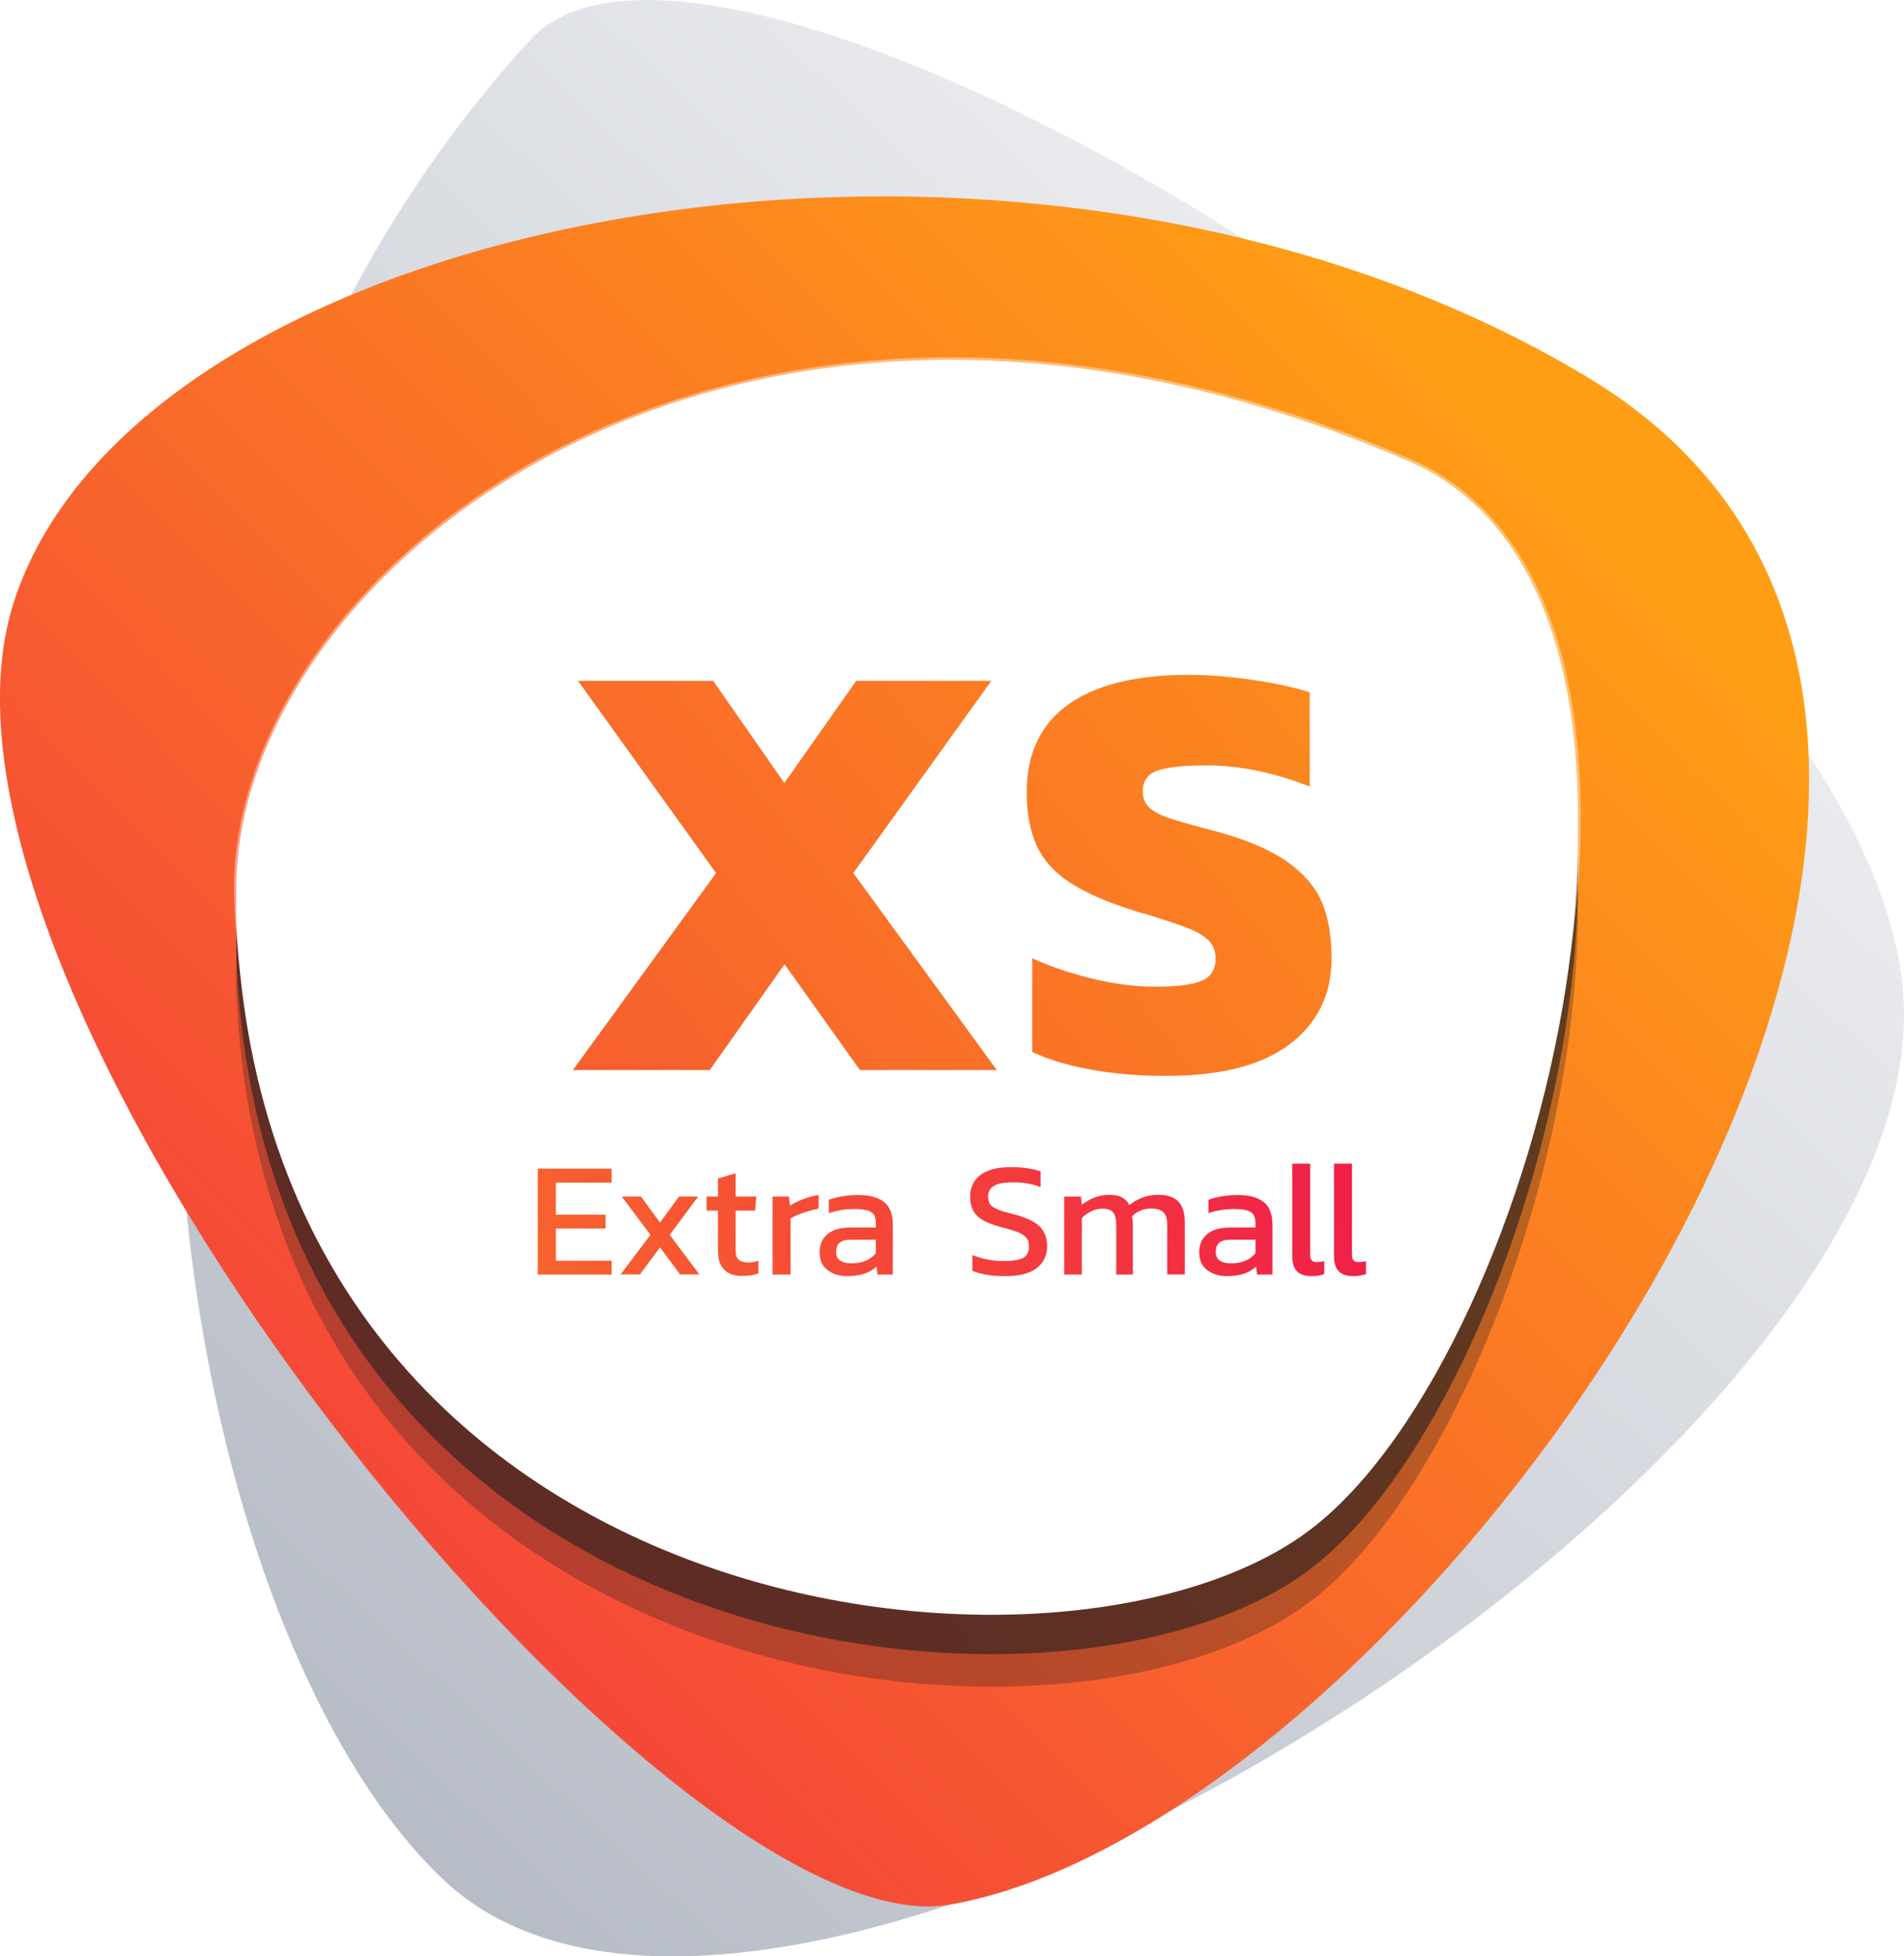 <?xml version="1.0" encoding="utf-8"?>
<!-- Generator: Adobe Illustrator 26.5.0, SVG Export Plug-In . SVG Version: 6.00 Build 0)  -->
<svg version="1.1" id="Layer_1" xmlns="http://www.w3.org/2000/svg" xmlns:xlink="http://www.w3.org/1999/xlink" x="0px" y="0px"
	 viewBox="0 0 111.3 114.3" style="enable-background:new 0 0 111.3 114.3;" xml:space="preserve">
<style type="text/css">
	.st0{fill:url(#SVGID_1_);}
	.st1{fill:url(#SVGID_00000129201700524083742540000001658613348638151816_);}
	.st2{opacity:0.3;fill:#231F20;}
	.st3{opacity:0.6;fill:#231F20;}
	.st4{fill:#FFFFFF;}
	.st5{opacity:0.4;}
	.st6{fill:url(#SVGID_00000086684367960989970940000016109687984335465908_);}
	.st7{fill:url(#SVGID_00000070822592668573046010000012998934113434791823_);}
	.st8{fill:url(#SVGID_00000124124392937723761670000013272849995489801608_);}
	.st9{fill:url(#SVGID_00000116922193795836541190000002788335459581620408_);}
	.st10{fill:url(#SVGID_00000052792531491930640720000000496374866703217837_);}
	.st11{fill:url(#SVGID_00000000201231902521351050000000878252952950127542_);}
	.st12{fill:url(#SVGID_00000023969015064206971420000010644782440269156254_);}
	.st13{fill:url(#SVGID_00000078036220512951977080000002171922941109762196_);}
	.st14{fill:url(#SVGID_00000026871076124412184510000016691414713749646255_);}
	.st15{fill:url(#SVGID_00000138575225551572511130000005973874451763945607_);}
	.st16{fill:url(#SVGID_00000180333852260680665870000004613932218089508224_);}
	.st17{opacity:0.3;fill:#221F1F;}
	.st18{opacity:0.6;fill:#221F1F;}
	.st19{fill:url(#SVGID_00000156561023201577422550000008419740913504746144_);}
	.st20{fill:url(#SVGID_00000110436751276071440470000018405169780686913982_);}
	.st21{fill:url(#SVGID_00000132781146613649432900000007290365314013958059_);}
	.st22{fill:url(#SVGID_00000121960787986611383150000006569968165371851651_);}
	.st23{fill:url(#SVGID_00000070095771864041316750000014858467692078130862_);}
	.st24{fill:url(#SVGID_00000178903612166890766550000000973346992208885930_);}
	.st25{fill:#3D3D3D;}
	.st26{fill:url(#SVGID_00000049181664385968975770000016867062873926275235_);}
	.st27{fill:url(#SVGID_00000135685271472683759970000014964374595687272847_);}
	.st28{fill:url(#SVGID_00000011731505867799827330000001505041479112512678_);}
	.st29{fill:url(#SVGID_00000067954844315546525020000007572039238066892206_);}
	.st30{fill:url(#SVGID_00000131345758735280484110000010780142981958247094_);}
	.st31{fill:url(#SVGID_00000035520804687784370450000016627717220326567560_);}
	.st32{fill:url(#SVGID_00000183951443912765489970000004698006369861212312_);}
	.st33{fill:url(#SVGID_00000060727385441742370900000000610217192978084790_);}
	.st34{fill:url(#SVGID_00000150795255840714081200000015698565753538066108_);}
	.st35{fill:url(#SVGID_00000137118206111033770480000000325506120550843280_);}
	.st36{fill:url(#SVGID_00000063619210561009681200000001147530055933825211_);}
	.st37{fill:url(#SVGID_00000093881827057311034540000010568180856090460597_);}
	.st38{fill:url(#SVGID_00000103986427393840311320000009554847809669277110_);}
	.st39{fill:url(#SVGID_00000041274256065338077330000018349499354593274782_);}
	.st40{fill:url(#SVGID_00000101082592826492343500000011055419612991609506_);}
	.st41{fill:url(#SVGID_00000137833478980485275370000005636696725691454383_);}
	.st42{fill:url(#SVGID_00000017484133198991424190000002139582790306323901_);}
	.st43{fill:url(#SVGID_00000142165865995130398340000000802375983935445173_);}
	.st44{fill:url(#SVGID_00000162333183998084498810000006818417710942323131_);}
	.st45{fill:url(#SVGID_00000103241740231185737040000015940382527875357881_);}
	.st46{fill:url(#SVGID_00000142175351581880195260000000184360150503043234_);}
	.st47{fill:url(#SVGID_00000129183291377606513900000011218608276028982719_);}
	.st48{fill:url(#SVGID_00000018931476090982673160000007361930656374879640_);}
	.st49{fill:url(#SVGID_00000173158544162487516720000000061990593850599577_);}
	.st50{fill:url(#SVGID_00000101822815132671332760000009122772823838362520_);}
	.st51{fill:url(#SVGID_00000084489999126646166460000003343698071164148371_);}
	.st52{fill:url(#SVGID_00000111898597882911719580000014441170755485514917_);}
	.st53{fill:url(#SVGID_00000012466078324918402640000009578902448325932973_);}
	.st54{fill:url(#SVGID_00000048483459889457558630000004932506106315402900_);}
	.st55{fill:url(#SVGID_00000132806413142644524830000016177615199885263786_);}
	.st56{fill:url(#SVGID_00000127731497823239742010000013236004012944145078_);}
	.st57{fill:url(#SVGID_00000060014425424494341540000017316124942133354131_);}
	.st58{fill:url(#SVGID_00000171681942788621248730000017207075313704629693_);}
	.st59{fill:url(#SVGID_00000078759283539022205740000018199364372915026562_);}
	.st60{fill:url(#SVGID_00000171702863369359670150000003493732067633292715_);}
	.st61{fill:url(#SVGID_00000006673875324512566950000015915627174316001165_);}
	.st62{fill:url(#SVGID_00000023990070664296846940000017953674943342606243_);}
	.st63{fill:url(#SVGID_00000023267311111271092350000001833911684664471705_);}
	.st64{fill:url(#SVGID_00000007428352135960184330000008390609056845686667_);}
	.st65{fill:url(#SVGID_00000036244637736956289510000008668832403529453755_);}
	.st66{fill:url(#SVGID_00000052084834138865875320000012859755293639455363_);}
	.st67{fill:url(#SVGID_00000000211597279398174210000017710308980467254201_);}
	.st68{fill:url(#SVGID_00000155112522169510566460000015610948482288333706_);}
	.st69{fill:url(#SVGID_00000108284961647914014580000010139667233601276323_);}
	.st70{fill:url(#SVGID_00000142889679849789024780000001921268753263326877_);}
	.st71{fill:url(#SVGID_00000116203079551812693330000002519666235968978324_);}
	.st72{fill:url(#SVGID_00000110447563107576643580000009708287267313061522_);}
	.st73{fill:url(#SVGID_00000109709388166095246800000002080744775314314895_);}
	.st74{fill:url(#SVGID_00000161603204641246046700000008878638169802601629_);}
	.st75{fill:url(#SVGID_00000031925144639367552170000012902862226354212783_);}
	.st76{fill:url(#SVGID_00000103980491889066640570000015079978218291073950_);}
	.st77{fill:url(#SVGID_00000018928759083571195250000016135299623489417642_);}
	.st78{fill:url(#SVGID_00000167365920382288539810000014863254186549010087_);}
	.st79{fill:url(#SVGID_00000077324807701701199440000004450049214738540976_);}
	.st80{fill:url(#SVGID_00000013162674190185032680000009155744771774474646_);}
	.st81{fill:url(#SVGID_00000076595872164863239740000006284768797312759168_);}
	.st82{fill:url(#SVGID_00000007422051704939311040000006936552573472961161_);}
	.st83{fill:url(#SVGID_00000145749777062123246900000018295665077061246908_);}
	.st84{fill:url(#SVGID_00000016057666587467464270000014820349256002000306_);}
	.st85{fill:url(#SVGID_00000047055078437635389100000012166314987678742449_);}
	.st86{fill:url(#SVGID_00000169530507458827166050000009381794540777670315_);}
	.st87{fill:url(#SVGID_00000116227190183233202980000008443139512892440980_);}
	.st88{fill:url(#SVGID_00000121999580720672614030000006428252880739484085_);}
	.st89{fill:url(#SVGID_00000160874578355160241060000011550991142796977832_);}
	.st90{fill:url(#SVGID_00000018233539983892079110000006446367485068212612_);}
	.st91{fill:url(#SVGID_00000009557950349861151900000014005107551165291453_);}
	.st92{fill:url(#SVGID_00000005949007390047410400000017838015724606641598_);}
	.st93{fill:url(#SVGID_00000144335414002026981450000012314615510835717040_);}
	.st94{clip-path:url(#SVGID_00000047053002913408447490000013161935149168796565_);}
	.st95{clip-path:url(#SVGID_00000115504111032186924250000002959618410382444198_);enable-background:new    ;}
	.st96{clip-path:url(#SVGID_00000166661582747867727150000007808918487101240721_);}
	.st97{clip-path:url(#SVGID_00000052072821698032106280000006578340496177547905_);}
	.st98{opacity:0;clip-path:url(#SVGID_00000093897666510531367370000005740907934519129750_);}
	.st99{opacity:0;}
	.st100{clip-path:url(#SVGID_00000000183927648994896490000010147631599790567337_);}
	.st101{clip-path:url(#SVGID_00000093897666510531367370000005740907934519129750_);}
	.st102{clip-path:url(#SVGID_00000067945263796448657200000013469735161455038110_);}
	.st103{clip-path:url(#SVGID_00000106128428797459715980000009618633718195936684_);}
	.st104{clip-path:url(#SVGID_00000072256803267419017780000013232516671329207736_);enable-background:new    ;}
	.st105{clip-path:url(#SVGID_00000076595044052698401090000004623197099801828246_);}
	.st106{clip-path:url(#SVGID_00000037693936216689884740000009627611822165176216_);}
	.st107{opacity:0;clip-path:url(#SVGID_00000157292390420694456050000014543895628282991018_);}
	.st108{clip-path:url(#SVGID_00000068635907639137732040000013953139771833385140_);}
	.st109{clip-path:url(#SVGID_00000157292390420694456050000014543895628282991018_);}
	.st110{clip-path:url(#SVGID_00000132800453194967414160000013745995072763844249_);}
	.st111{clip-path:url(#SVGID_00000106136626967218566470000016012460690166455693_);}
	.st112{opacity:0.1;clip-path:url(#SVGID_00000030468056635401760110000013687894281623118776_);fill:#231F20;}
	.st113{clip-path:url(#SVGID_00000011728448552747111500000013799245742964329883_);}
	.st114{opacity:0.1;clip-path:url(#SVGID_00000170980459638302328070000012091546423231921536_);fill:#231F20;}
	.st115{clip-path:url(#SVGID_00000076573107771829263640000006477268982005857973_);}
	.st116{clip-path:url(#SVGID_00000165955105870848372470000009780837842382061996_);fill:#FFFFFF;}
	.st117{clip-path:url(#SVGID_00000068646148307830749940000003162719757995413940_);}
	.st118{clip-path:url(#SVGID_00000018204755325459258930000014268801061861167783_);fill:#FFFFFF;}
	.st119{clip-path:url(#SVGID_00000101095003514767174810000009152602848073323195_);}
	.st120{clip-path:url(#SVGID_00000031928053349597306630000007551413053948160923_);fill:#FFFFFF;}
	.st121{clip-path:url(#SVGID_00000032614037243962426570000009999555440824211622_);}
	.st122{clip-path:url(#SVGID_00000170279411726852000500000004295218977575216520_);enable-background:new    ;}
	.st123{clip-path:url(#SVGID_00000100377337204798280250000003990035255785614732_);}
	.st124{clip-path:url(#SVGID_00000101077147948248637440000002927652226277841825_);}
	.st125{opacity:0;clip-path:url(#SVGID_00000078745538687656563290000017863918123627148197_);}
	.st126{clip-path:url(#SVGID_00000173133215175520869530000000587326872571023005_);}
	.st127{clip-path:url(#SVGID_00000078745538687656563290000017863918123627148197_);}
	.st128{clip-path:url(#SVGID_00000179604394573750298740000002501422061938557588_);}
	.st129{clip-path:url(#SVGID_00000104681651213001704080000016474728794007539639_);}
	.st130{clip-path:url(#SVGID_00000156552269372218965800000014026526017476624543_);enable-background:new    ;}
	.st131{clip-path:url(#SVGID_00000012453261407895485010000002266323953637134258_);}
	.st132{clip-path:url(#SVGID_00000028301972208614019410000005657858227978850205_);}
	.st133{opacity:0;clip-path:url(#SVGID_00000056421541280572807120000014112393212790202757_);}
	.st134{clip-path:url(#SVGID_00000023994379367362495360000001873993402172608899_);}
	.st135{clip-path:url(#SVGID_00000056421541280572807120000014112393212790202757_);}
	.st136{clip-path:url(#SVGID_00000129203118146982602810000003262776183444676242_);}
	.st137{clip-path:url(#SVGID_00000083790331828081561750000012384390484246559397_);}
	.st138{clip-path:url(#SVGID_00000099631434520876880480000006404657294444543622_);enable-background:new    ;}
	.st139{clip-path:url(#SVGID_00000008836420346401591390000013214413850903499697_);}
	.st140{clip-path:url(#SVGID_00000022535063876730813120000010030945703394978488_);}
	.st141{opacity:0;clip-path:url(#SVGID_00000133506588603579850400000014607939028402294436_);}
	.st142{clip-path:url(#SVGID_00000007393821618689200650000007498786667872284041_);}
	.st143{clip-path:url(#SVGID_00000133506588603579850400000014607939028402294436_);}
	.st144{clip-path:url(#SVGID_00000075159115399141855620000017016707404638643332_);}
	.st145{clip-path:url(#SVGID_00000181775266056448396080000001485030022754172579_);}
	.st146{clip-path:url(#SVGID_00000175305499057740772680000015597153966747327898_);enable-background:new    ;}
	.st147{clip-path:url(#SVGID_00000080179248494800060190000012674714419954487964_);}
	.st148{clip-path:url(#SVGID_00000165222661006223850690000015852507718151585452_);}
	.st149{opacity:0;clip-path:url(#SVGID_00000060719532061923156860000010633416925461841834_);}
	.st150{clip-path:url(#SVGID_00000114771035826642817830000010605270642905770141_);}
	.st151{clip-path:url(#SVGID_00000060719532061923156860000010633416925461841834_);}
	.st152{clip-path:url(#SVGID_00000053528667137980931690000009270712371695318161_);}
	.st153{clip-path:url(#SVGID_00000176016762580075104380000011431309021448495539_);}
	.st154{clip-path:url(#SVGID_00000114758085116739665440000012671946954623886721_);enable-background:new    ;}
	.st155{clip-path:url(#SVGID_00000023266972444869134690000011372554851662231456_);}
	.st156{clip-path:url(#SVGID_00000019674924385252172840000012440541593863499435_);}
	.st157{opacity:0;clip-path:url(#SVGID_00000183221308484856311230000004833218363339728042_);}
	.st158{clip-path:url(#SVGID_00000161597279995914115040000000726222427737821586_);}
	.st159{clip-path:url(#SVGID_00000183221308484856311230000004833218363339728042_);}
	.st160{clip-path:url(#SVGID_00000140715073849485961740000001711081129171287995_);}
	.st161{clip-path:url(#SVGID_00000114759476303007894000000014245616242994980020_);}
	.st162{clip-path:url(#SVGID_00000006669866544207765810000004895821026627460523_);enable-background:new    ;}
	.st163{clip-path:url(#SVGID_00000078010480775761779020000004660421253919837347_);}
	.st164{clip-path:url(#SVGID_00000101066968509550871270000003899541912171135638_);}
	.st165{opacity:0;clip-path:url(#SVGID_00000048493786618015116040000003623653971125016247_);}
	.st166{clip-path:url(#SVGID_00000174560315393566082980000004688639776666674332_);}
	.st167{clip-path:url(#SVGID_00000048493786618015116040000003623653971125016247_);}
	.st168{clip-path:url(#SVGID_00000087408884952840200640000014312172082036963977_);}
	.st169{clip-path:url(#SVGID_00000040550509233828021960000003651073182577198212_);}
	.st170{clip-path:url(#SVGID_00000044888440641015368480000010579618755221421493_);enable-background:new    ;}
	.st171{clip-path:url(#SVGID_00000051346410719986926120000011932694151134788525_);}
	.st172{clip-path:url(#SVGID_00000091013066768712397450000002854362696601581751_);}
	.st173{opacity:0;clip-path:url(#SVGID_00000058563142331649600030000016079116922161300390_);}
	.st174{clip-path:url(#SVGID_00000039821104532640359010000012118806557472259989_);}
	.st175{clip-path:url(#SVGID_00000058563142331649600030000016079116922161300390_);}
	.st176{clip-path:url(#SVGID_00000004528668892848087310000006411943079395947404_);}
	.st177{clip-path:url(#SVGID_00000162319853888733989470000002682370705575022253_);}
	.st178{clip-path:url(#SVGID_00000129891099153187614960000003729812542463917463_);enable-background:new    ;}
	.st179{clip-path:url(#SVGID_00000005264509431112638550000012520970950824257673_);}
	.st180{clip-path:url(#SVGID_00000133488101899668328560000014228525310643643308_);}
	.st181{opacity:0;clip-path:url(#SVGID_00000170965853862791291370000001264751827037784988_);}
	.st182{clip-path:url(#SVGID_00000157275700634704407590000017750704273972213438_);}
	.st183{clip-path:url(#SVGID_00000170965853862791291370000001264751827037784988_);}
	.st184{clip-path:url(#SVGID_00000026164428932285945610000010054117159581660302_);}
	.st185{clip-path:url(#SVGID_00000104694299278450317210000010481459215988372619_);}
	.st186{clip-path:url(#SVGID_00000049919729532974654260000008085214157136038315_);enable-background:new    ;}
	.st187{clip-path:url(#SVGID_00000089571115731561933360000015388128582418963385_);}
	.st188{clip-path:url(#SVGID_00000164485400101394077650000013843883984499052184_);}
	.st189{opacity:0;clip-path:url(#SVGID_00000036223100275718941880000001261589641368308401_);}
	.st190{clip-path:url(#SVGID_00000071542320615092858340000000824741224363392687_);}
	.st191{clip-path:url(#SVGID_00000036223100275718941880000001261589641368308401_);}
	.st192{clip-path:url(#SVGID_00000012437824969238097850000015846096019639560586_);}
	.st193{clip-path:url(#SVGID_00000140693124387477582490000006704503998551756674_);}
	.st194{clip-path:url(#SVGID_00000103263523726558771960000004912343758419689358_);enable-background:new    ;}
	.st195{clip-path:url(#SVGID_00000064314596958465783390000015739456002747783332_);}
	.st196{clip-path:url(#SVGID_00000162329298882997823440000014586535452547367610_);}
	.st197{opacity:0;clip-path:url(#SVGID_00000074413919213112705180000008410944155709290173_);}
	.st198{clip-path:url(#SVGID_00000046313786493521569580000014471200602679416964_);}
	.st199{clip-path:url(#SVGID_00000074413919213112705180000008410944155709290173_);}
	.st200{clip-path:url(#SVGID_00000131347382907320050710000008592978356870255277_);}
	.st201{clip-path:url(#SVGID_00000179623974095652728140000010174361705992439966_);}
	.st202{clip-path:url(#SVGID_00000089568017486422414430000008739459809196384149_);enable-background:new    ;}
	.st203{clip-path:url(#SVGID_00000165225164066670220150000003107021992255750544_);}
	.st204{clip-path:url(#SVGID_00000025428574704287557160000014637545283276018572_);}
	.st205{opacity:0;clip-path:url(#SVGID_00000181070926127482213720000007363513071655386036_);}
	.st206{clip-path:url(#SVGID_00000093147474716709381610000016493975747773745323_);}
	.st207{clip-path:url(#SVGID_00000181070926127482213720000007363513071655386036_);}
	.st208{clip-path:url(#SVGID_00000034773000873962606010000016328606357496582837_);}
	.st209{clip-path:url(#SVGID_00000134212903701413937510000007199894500683201182_);}
	.st210{clip-path:url(#SVGID_00000103968743089321609120000001908190337732175772_);enable-background:new    ;}
	.st211{clip-path:url(#SVGID_00000063608961969955363440000003178028445635467402_);}
	.st212{clip-path:url(#SVGID_00000061452590117098052000000015947239611706465930_);}
	.st213{opacity:0;clip-path:url(#SVGID_00000152948895693919148220000013887353487137914791_);}
	.st214{clip-path:url(#SVGID_00000065057967644357753010000016732387080319759501_);}
	.st215{clip-path:url(#SVGID_00000152948895693919148220000013887353487137914791_);}
	.st216{clip-path:url(#SVGID_00000079450638252298420440000002362898702347654591_);}
	.st217{clip-path:url(#SVGID_00000180357201196468423630000007713525736205735048_);}
	.st218{clip-path:url(#SVGID_00000116224114297261108610000016733636131086948527_);enable-background:new    ;}
	.st219{clip-path:url(#SVGID_00000067200826892675697300000016853201320637070261_);}
	.st220{clip-path:url(#SVGID_00000074425104158934459640000009103305094838425781_);}
	.st221{opacity:0;clip-path:url(#SVGID_00000127743188993009568890000014573175483053053098_);}
	.st222{clip-path:url(#SVGID_00000000907624766169116960000010639742217928736386_);}
	.st223{clip-path:url(#SVGID_00000127743188993009568890000014573175483053053098_);}
	.st224{clip-path:url(#SVGID_00000127005166061501496020000000151088359454289087_);}
	.st225{fill:url(#SVGID_00000055687114357585835730000007335114635730413449_);}
	.st226{fill:url(#SVGID_00000015349051312790421840000006562600627749310084_);}
	.st227{fill:url(#SVGID_00000175291142217255545750000012933535979953165980_);}
	.st228{fill:url(#SVGID_00000112595553875460991620000006275981283439819421_);}
	.st229{fill:url(#SVGID_00000101064846880204124770000001302827440347501703_);}
	.st230{fill:url(#SVGID_00000165929215550534449830000005199433580086921640_);}
	.st231{fill:url(#SVGID_00000176030740103653929770000010842806964784209312_);}
	.st232{fill:url(#SVGID_00000052087080276420867150000002122714716078321336_);}
	.st233{fill:url(#SVGID_00000140006974284767255020000011032980524260252053_);}
	.st234{fill:url(#SVGID_00000160869050440871942800000014141787262855070873_);}
	.st235{fill:url(#SVGID_00000030472174915488252280000000062171226619920017_);}
	.st236{fill:url(#SVGID_00000100342901278080125820000000748798449164489876_);}
	.st237{fill:url(#SVGID_00000129186535024987696850000004737398824660851875_);}
	.st238{fill:url(#SVGID_00000135687472993164039030000005890989719163444361_);}
	.st239{fill:url(#SVGID_00000004520078121765627300000011647018142581118103_);}
	.st240{fill:url(#SVGID_00000065757204000193366820000013844536122938717348_);}
	.st241{fill:url(#SVGID_00000121962094965452962190000002402187170136831394_);}
	.st242{fill:url(#SVGID_00000092450582116033068050000005567263228677447323_);}
	.st243{fill:url(#SVGID_00000145022700913164190640000002095959242043898292_);}
	.st244{fill:url(#SVGID_00000183930246301099062050000007885750059608076467_);}
	.st245{opacity:0.6;fill:#333333;}
	.st246{fill:url(#SVGID_00000051379938728244089230000012063906618927425418_);}
	.st247{fill:url(#SVGID_00000131360012828647468810000005757137789074712963_);}
	.st248{fill:url(#SVGID_00000034769342565677633480000000930155813123215520_);}
	.st249{fill:url(#SVGID_00000132795129005744827750000002490391187614347964_);}
	.st250{fill:url(#SVGID_00000083795309159149656440000014736945837400065431_);}
	.st251{fill:url(#SVGID_00000131363652443186645410000010212254083118770351_);}
	.st252{fill:url(#SVGID_00000037693453251875670190000011461799775259026606_);}
	.st253{fill:url(#SVGID_00000085224168012796015050000015242649612558127025_);}
	.st254{fill:#EA8023;}
	.st255{fill:url(#SVGID_00000045605212527549918680000016326461939031540907_);}
	.st256{fill:url(#SVGID_00000093874489159955163020000013315904419575191183_);}
	.st257{fill:url(#SVGID_00000067942220566685405810000003914973655852048568_);}
	.st258{fill:url(#SVGID_00000058571443230590077710000014307532924903287960_);}
	.st259{fill:url(#SVGID_00000126321420430997119460000007223524852120182430_);}
	.st260{fill:url(#SVGID_00000111871683935443459490000005920354166367024299_);}
	.st261{fill:url(#SVGID_00000134965920084178748710000005921176278642043539_);}
	.st262{fill:url(#SVGID_00000003091343085055501840000007656467918291511946_);}
	.st263{fill:url(#SVGID_00000077323336457701777330000017877336560705461930_);}
	.st264{fill:url(#SVGID_00000178206403231683022150000012330251592949375913_);}
	.st265{fill:url(#SVGID_00000154413997795018710720000010966534655266694053_);}
	.st266{fill:url(#SVGID_00000013159764107116125170000015421384008583675265_);}
	.st267{fill:url(#SVGID_00000141414764653985892220000000954032831922600380_);}
	.st268{fill:url(#SVGID_00000147209405732350457540000011917667900941058450_);}
	.st269{fill:url(#SVGID_00000170973378048759111660000018391763239694921877_);}
	.st270{fill:url(#SVGID_00000104681570543540992270000016318327008620354972_);}
	.st271{fill:url(#SVGID_00000111902163274787388090000008594810840282615484_);}
	.st272{fill:url(#SVGID_00000090270802107436534150000016938166371999629233_);}
	.st273{fill:url(#SVGID_00000122680154328035025610000017818387408680710568_);}
	.st274{fill:url(#SVGID_00000052072895722774307910000014803096031505377428_);}
	.st275{fill:url(#SVGID_00000111869853886244958580000015190262871581776044_);}
	.st276{fill:url(#SVGID_00000137111342446277475730000013177208976283868601_);}
	.st277{fill:url(#SVGID_00000044156093394724296950000009433412143514895513_);}
	.st278{fill:url(#SVGID_00000082342248043864572800000002625418182715869628_);}
	.st279{fill:url(#SVGID_00000140718277656971890180000016232069497536965512_);}
	.st280{fill:url(#SVGID_00000130606351893658225920000013587682394677714573_);}
	.st281{fill:url(#SVGID_00000129181123209878837080000012418286992317341848_);}
	.st282{fill:url(#SVGID_00000095321344616312279050000005379366611392320154_);}
	.st283{fill:url(#SVGID_00000003789582376371999610000006589179714412642692_);}
	.st284{fill:url(#SVGID_00000034078257601391018130000012923240230625567370_);}
	.st285{fill:url(#SVGID_00000179624521351935013450000017816984207016407711_);}
	.st286{fill:url(#SVGID_00000160887260466505463500000014698737596910888880_);}
	.st287{fill:url(#SVGID_00000071520894284842292770000014342655508346557871_);}
	.st288{fill:url(#SVGID_00000104669863485672867370000013876121401570346134_);}
	.st289{fill:url(#SVGID_00000036247202832021042060000010029709102308388030_);}
	.st290{fill:url(#SVGID_00000065048421183506729140000011724501288738731192_);}
	.st291{fill:url(#SVGID_00000164476261591367527560000003667932070251759251_);}
	.st292{fill:url(#SVGID_00000072242233882113480810000003215200955069637262_);}
	.st293{fill:url(#SVGID_00000048494381118619931730000018413385130098833820_);}
	.st294{fill:url(#SVGID_00000055703196251908385590000009523992182688666266_);}
	.st295{fill:url(#SVGID_00000066479291758980253510000003498314585325021058_);}
	.st296{fill:url(#SVGID_00000173845694230091712300000006665262568856368790_);}
	.st297{fill:url(#SVGID_00000159433821159632481100000017296078014415415228_);}
	.st298{fill:url(#SVGID_00000125602194613887044780000017264524387368812433_);}
	.st299{fill:url(#SVGID_00000138573344009983072670000008613510426894224048_);}
	.st300{fill:url(#SVGID_00000065044543999130955350000002555767940888014477_);}
	.st301{fill:url(#SVGID_00000080177278771867595570000002786725208509957276_);}
	.st302{fill:url(#SVGID_00000162339897953825717960000003351760073698341782_);}
	.st303{fill:url(#SVGID_00000060024649242320172490000016955519245783762852_);}
	.st304{fill:url(#SVGID_00000005257208968577783960000009050666753402120378_);}
	.st305{fill:url(#SVGID_00000058549558822670002100000006733411522951270568_);}
	.st306{fill:url(#SVGID_00000022533841466357722180000004966825703231214474_);}
	.st307{fill:url(#SVGID_00000064326549250431500430000008084136066886055594_);}
	.st308{fill:url(#SVGID_00000145055738290338850320000000572297411775827613_);}
	.st309{fill:url(#SVGID_00000080199529397662415880000016359868873405344953_);}
	.st310{fill:url(#SVGID_00000156575521058505095340000000407527022832751513_);}
	.st311{fill:url(#SVGID_00000160903867084296019330000006147841592498528162_);}
	.st312{fill:url(#SVGID_00000111879027167836018640000010662281064071266457_);}
	.st313{fill:url(#SVGID_00000039843018602390819240000011874677956797485448_);}
	.st314{fill:url(#SVGID_00000098940966680523295510000002437766860429795736_);}
	.st315{fill:url(#SVGID_00000181788308048200347060000001958351989776740996_);}
	.st316{fill:url(#SVGID_00000105413601478284879800000012432706315639333050_);}
	.st317{fill:url(#SVGID_00000059308535980526615070000017155039981329390015_);}
	.st318{fill:url(#SVGID_00000067232726940248385710000013879903803779020170_);}
	.st319{fill:url(#SVGID_00000007415224510847761840000010009637330051749257_);}
	.st320{fill:url(#SVGID_00000022522177676918266490000009813405890551352209_);}
	.st321{fill:url(#SVGID_00000033347800438661752600000016418454432199034037_);}
	.st322{fill:url(#SVGID_00000071529021363628937320000001175635794867928708_);}
	.st323{fill:url(#SVGID_00000098219263837089118580000009349574886561215654_);}
	.st324{fill:url(#SVGID_00000131369939694223466780000008829010070529154495_);}
	.st325{fill:url(#SVGID_00000018957868533706137130000000432622060784970676_);}
	.st326{fill:url(#SVGID_00000145741147950231948600000007046351378448239237_);}
	.st327{fill:url(#SVGID_00000118376944750925047250000016251251723351466883_);}
	.st328{fill:url(#SVGID_00000121247554826105340550000012487140437168852875_);}
	.st329{fill:url(#SVGID_00000145772111039394088420000017766935407570288006_);}
	.st330{fill:url(#SVGID_00000121993989016305633000000002562770675325164182_);}
	.st331{fill:url(#SVGID_00000151512301076803436700000013401943274085321346_);}
	.st332{fill:url(#SVGID_00000021803784696312802810000017562158660617915063_);}
	.st333{fill:url(#SVGID_00000138572884271600279730000005246942363552018822_);}
	.st334{fill:url(#SVGID_00000063619402050972427390000010402764624509233838_);}
	.st335{fill:url(#SVGID_00000147939409267229377470000009537044855162642051_);}
	.st336{fill:url(#SVGID_00000012438924333100604080000010224647147712515737_);}
	.st337{fill:url(#SVGID_00000064333756203791436250000003687677855972603316_);}
	.st338{fill:url(#SVGID_00000164473780769934885080000001006644762733573792_);}
	.st339{fill:url(#SVGID_00000090255946955356487010000004606286834292230293_);}
	.st340{fill:url(#SVGID_00000164496371960307518250000014845899321324391819_);}
	.st341{fill:url(#SVGID_00000012471078155371460560000007583801797457465534_);}
	.st342{fill:url(#SVGID_00000034054882262052384910000010799494425980597124_);}
	.st343{fill:url(#SVGID_00000100355637894694168140000008193704359834696093_);}
	.st344{fill:url(#SVGID_00000024715942753897677990000005065370783403633799_);}
	.st345{fill:url(#SVGID_00000137819384940380012390000017569947579600176275_);}
	.st346{fill:url(#SVGID_00000029035873108749574590000016455091558110089365_);}
	.st347{fill:url(#SVGID_00000137125125443985109630000006972120986443061658_);}
	.st348{fill:url(#SVGID_00000097467308845514339740000016192810039832894633_);}
	.st349{fill:url(#SVGID_00000008122841396954562620000004971110091760656296_);}
	.st350{fill:url(#SVGID_00000081646949624430858110000003197615797296839601_);}
	.st351{fill:url(#SVGID_00000068666105239332078480000005880123509523419524_);}
	.st352{fill:url(#SVGID_00000021115398468323201770000009420474337722298769_);}
	.st353{fill:url(#SVGID_00000168834192346590816270000012398648464030099085_);}
	.st354{fill:url(#SVGID_00000114073610200821662890000016023471643713404601_);}
	.st355{fill:url(#SVGID_00000127035486077073233120000011428161637599678362_);}
	.st356{fill:url(#SVGID_00000106840264464407375580000006661563339702188965_);}
	.st357{fill:url(#SVGID_00000159458481342980114440000001982811576464080782_);}
	.st358{fill:url(#SVGID_00000016039312876953032960000007481042485772560522_);}
	.st359{fill:url(#SVGID_00000088829244405012287610000012589645250462842559_);}
	.st360{fill:url(#SVGID_00000052790972893651688760000003705204959862823342_);}
	.st361{fill:url(#SVGID_00000073686364180588322500000012596401561262618271_);}
	.st362{fill:url(#SVGID_00000013171330189773320680000015558083063620331941_);}
	.st363{fill:url(#SVGID_00000024700596817196106920000007853684891373348232_);}
	.st364{fill:url(#SVGID_00000030486281299266493740000002198445181246826377_);}
	.st365{fill:url(#SVGID_00000097487289245696063060000013378976843465544847_);}
	.st366{fill:url(#SVGID_00000004525156479396760370000003269026913738040193_);}
	.st367{fill:url(#SVGID_00000065059850562698909720000011296266947092894385_);}
	.st368{fill:url(#SVGID_00000010274812851753047060000000682438149032088767_);}
	.st369{fill:url(#SVGID_00000088854627203851134570000008650657804554382983_);}
	.st370{fill:url(#SVGID_00000130645486273424457460000006347891886397815735_);}
	.st371{fill:url(#SVGID_00000018921094249413292280000006494148380767423382_);}
	.st372{fill:url(#SVGID_00000055694137172147846340000017746375217602743719_);}
	.st373{fill:url(#SVGID_00000088833823941102587590000008379713529658786462_);}
	.st374{fill:url(#SVGID_00000024694328865652772520000011068947007938440356_);}
	.st375{fill:url(#SVGID_00000021818059647089211060000011214211147923915687_);}
	.st376{fill:url(#SVGID_00000180329696471813409500000006892569254039269020_);}
	.st377{fill:url(#SVGID_00000018947180566960992260000008021150387239916965_);}
	.st378{fill:url(#SVGID_00000000211761772404471220000001718453769369134232_);}
	.st379{fill:url(#SVGID_00000153688213212633443570000010338097683848802702_);}
	.st380{fill:url(#SVGID_00000123410388449797206630000012197051050495013566_);}
	.st381{fill:url(#SVGID_00000042011835794281821190000015865309598418559383_);}
	.st382{fill:url(#SVGID_00000090291614053381797230000009344087115546780075_);}
	.st383{fill:url(#SVGID_00000094575760232109263330000017679575315242007473_);}
	.st384{fill:url(#SVGID_00000134957234415396751500000002762569726801643926_);}
	.st385{fill:url(#SVGID_00000025405926939292717500000000358207859367542204_);}
	.st386{fill:url(#SVGID_00000074437216123509183240000002814674718301232792_);}
	.st387{fill:url(#SVGID_00000023242559108445408850000013041240436441343911_);}
	.st388{fill:url(#SVGID_00000039104728311079786360000002376213790723731861_);}
	.st389{fill:url(#SVGID_00000072966915311914038800000013471830256943281810_);}
	.st390{fill:url(#SVGID_00000141423598557056786960000004938037893546012830_);}
	.st391{fill:url(#SVGID_00000032627370022216616530000010104701566746449586_);}
	.st392{fill:url(#SVGID_00000152242529479205444970000003309908366583850889_);}
	.st393{fill:url(#SVGID_00000069385084264439760520000014225823613590509481_);}
	.st394{fill:url(#SVGID_00000092444141227880720410000001156645627458788797_);}
	.st395{fill:url(#SVGID_00000155106519769360106610000009626700523382039941_);}
	.st396{fill:url(#SVGID_00000042012682010561962820000016119669749473022649_);}
	.st397{fill:url(#SVGID_00000046309677717421611550000011520554322733906100_);}
	.st398{fill:url(#SVGID_00000173883011104052726820000011292952351415069358_);}
	.st399{fill:url(#SVGID_00000178917138642028127780000009571082978776861093_);}
	.st400{fill:url(#SVGID_00000011727474248281123200000016389818066474257281_);}
	.st401{fill:url(#SVGID_00000121967455066485652140000013811333104826081967_);}
	.st402{fill:url(#SVGID_00000080187756819153863720000002613938088707719602_);}
	.st403{fill:url(#SVGID_00000147217626292371707690000012623101234406461856_);}
	.st404{fill:url(#SVGID_00000147930789537348055600000016094733035107649942_);}
	.st405{fill:url(#SVGID_00000152967677113042839970000017407180175855022522_);}
	.st406{fill:url(#SVGID_00000087385080866547545960000004185232682313227711_);}
	.st407{fill:url(#SVGID_00000155143091316346746690000015431574390303990149_);}
	.st408{fill:url(#SVGID_00000142172476293856401020000013739894008161409202_);}
	.st409{fill:url(#SVGID_00000166634668216831811640000003907988067594976440_);}
	.st410{fill:url(#SVGID_00000174562846355440661250000010779578628962101660_);}
	.st411{fill:url(#SVGID_00000094604153512015756030000016128528821828001677_);}
	.st412{fill:url(#SVGID_00000031891239983850951130000013385263225159714444_);}
	.st413{fill:url(#SVGID_00000127765799406260343210000016421675731356276904_);}
	.st414{fill:url(#SVGID_00000071542031011599690940000004325486867270471053_);}
	.st415{fill:url(#SVGID_00000107550315512003014540000010182657996223511743_);}
	.st416{fill:url(#SVGID_00000024717778176625595160000014340269840638071984_);}
	.st417{fill:url(#SVGID_00000018225403326058048070000001987509797437268664_);}
	.st418{fill:url(#SVGID_00000060716152485847703760000002951769694940057986_);}
	.st419{fill:url(#SVGID_00000008853303992710803820000009509067738766008754_);}
	.st420{fill:url(#SVGID_00000177481649292917975830000004123924000835886262_);}
	.st421{fill:url(#SVGID_00000034048777040985745980000009558988153559917718_);}
	.st422{fill:url(#SVGID_00000085239163984619440750000011818263914182922658_);}
	.st423{fill:url(#SVGID_00000139989022457245934690000014832539418616482732_);}
	.st424{fill:url(#SVGID_00000106125244060968569580000010793615135304857996_);}
	.st425{fill:url(#SVGID_00000122708562745305238140000000422081691814478247_);}
	.st426{fill:url(#SVGID_00000016798023560582856940000012386032283595796357_);}
	.st427{fill:url(#SVGID_00000090293569536459998170000013552895677441543589_);}
	.st428{fill:url(#SVGID_00000150796085062214730420000017305929148672232620_);}
	.st429{fill:url(#SVGID_00000138575635907005001210000001692044638578800552_);}
	.st430{fill:url(#SVGID_00000162337680136846284230000017294098010678812295_);}
	.st431{fill:url(#SVGID_00000038392115673840213370000006538852268379399324_);}
	.st432{fill:url(#SVGID_00000022543991309687243750000005107477528553150849_);}
	.st433{fill:url(#SVGID_00000030455326610981272170000007155880122454751153_);}
	.st434{fill:url(#SVGID_00000036221022076958421160000012627895205733215933_);}
	.st435{fill:url(#SVGID_00000096744089018335805540000012852737592073272216_);}
	.st436{fill:url(#SVGID_00000133523471712641441150000008179491709006435734_);}
	.st437{fill:url(#SVGID_00000070812415308334555660000010530394902609351057_);}
	.st438{fill:url(#SVGID_00000097486119614347845060000009142521635329702585_);}
	.st439{fill:url(#SVGID_00000093162316672845668920000005655397575030302595_);}
	.st440{fill:url(#SVGID_00000054255094591507366080000000490422738834606781_);}
	.st441{fill:url(#SVGID_00000091710892720240571340000017121139461997430438_);}
	.st442{fill:url(#SVGID_00000010290117736984659170000007509307571728129981_);}
	.st443{fill:url(#SVGID_00000179610585435611945610000017780862992463093680_);}
	.st444{fill:url(#SVGID_00000137091934149902796960000014571089351438373311_);}
	.st445{fill:url(#SVGID_00000158007937493354712350000009061736117115118248_);}
	.st446{fill:url(#SVGID_00000144306383749376012120000004382300591602743450_);}
	.st447{fill:url(#SVGID_00000181071718328182351480000000853174021601687185_);}
	.st448{fill:url(#SVGID_00000157990941964078974800000007551559681021245325_);}
	.st449{fill:url(#SVGID_00000113340203592909824910000004341050640138289808_);}
	.st450{fill:url(#SVGID_00000090279284338851813870000009810064812723189421_);}
	.st451{fill:url(#SVGID_00000000201411401005095310000000669618430483656884_);}
	.st452{fill:url(#SVGID_00000017510049159062702770000004022546460847820725_);}
	.st453{fill:url(#SVGID_00000072259345185410309330000015615781082773218954_);}
	.st454{fill:url(#SVGID_00000089543461224364798920000007289847666285783684_);}
	.st455{fill:url(#SVGID_00000144312664770058652650000006056150230427275191_);}
	.st456{fill:url(#SVGID_00000036950025251054823500000017288453294783181441_);}
	.st457{fill:url(#SVGID_00000049209236347168229520000017075470424235879345_);}
	.st458{fill:url(#SVGID_00000070839955205207605340000001470952310267937449_);}
	.st459{fill:url(#SVGID_00000161599350259516459860000007700203972648325015_);}
	.st460{fill:url(#SVGID_00000029023452182846958590000006834682527112773555_);}
	.st461{fill:url(#SVGID_00000094614063857375182230000017628807478957508026_);}
	.st462{fill:url(#SVGID_00000027564620679344204700000018047509382926124714_);}
	.st463{fill:url(#SVGID_00000167381131661848679180000001312897795905885358_);}
	.st464{fill:url(#SVGID_00000057848644743270973140000002470776479606033579_);}
	.st465{fill:url(#SVGID_00000140734648615448214570000003092138122904632193_);}
	.st466{fill:url(#SVGID_00000062193902081519570960000012020776220441264532_);}
	.st467{fill:url(#SVGID_00000135682835849058162530000000903089411988923289_);}
	.st468{fill:url(#SVGID_00000139252459921863075870000002441047941664126885_);}
	.st469{fill:url(#SVGID_00000137096503853059237520000005908557479737820856_);}
	.st470{fill:url(#SVGID_00000071558444669562020390000017081401521815200927_);}
	.st471{fill:url(#SVGID_00000026135254596574720890000005020755770946178706_);}
	.st472{fill:url(#SVGID_00000131347967151309193170000014741446436306734236_);}
	.st473{fill:url(#SVGID_00000095340225677881656190000012056680476409150899_);}
	.st474{fill:url(#SVGID_00000170984446102732011350000005209998689643771278_);}
	.st475{fill:url(#SVGID_00000144313704971576191460000006843454962704998035_);}
	.st476{fill:url(#SVGID_00000068678793940265586630000007639538973997772453_);}
	.st477{fill:url(#SVGID_00000018228644919324639510000000584575875412295863_);}
	.st478{fill:url(#SVGID_00000169536864353033265920000009402797156824967046_);}
	.st479{fill:url(#SVGID_00000109727404045303981910000004344061619207803067_);}
	.st480{fill:url(#SVGID_00000160905421351900433630000005562729536332561589_);}
	.st481{fill:url(#SVGID_00000072254989141921121470000002015813247493690499_);}
	.st482{fill:url(#SVGID_00000133515062078357039320000011500956659351040913_);}
	.st483{fill:url(#SVGID_00000105401508454099143910000012650981430677384373_);}
	.st484{fill:url(#SVGID_00000083798645449862557940000006512632107210075535_);}
	.st485{fill:url(#SVGID_00000129916154706836997870000000335635505771919803_);}
	.st486{clip-path:url(#SVGID_00000036227012783694908570000003367569595717939896_);}
	.st487{filter:url(#Adobe_OpacityMaskFilter);}
	.st488{fill:url(#SVGID_00000119115209083082724530000005438841707972617653_);}
	.st489{mask:url(#SVGID_00000107551826577910385440000009216000071797170824_);}
	.st490{opacity:0.3;}
	.st491{fill:#069EFF;}
	.st492{fill:url(#SVGID_00000129899151131728401520000011540412618643347133_);}
	.st493{fill:url(#SVGID_00000072255610751421293910000006623513440264529797_);}
	.st494{fill:url(#SVGID_00000132777699829776082100000017783545257788067513_);}
	.st495{fill:url(#SVGID_00000079448884185393129320000015485737525464936325_);}
	.st496{fill:url(#SVGID_00000070113145087921990420000014724083714842392764_);}
	.st497{fill:url(#SVGID_00000042700050482406395630000015643833173119538837_);}
	.st498{fill:url(#SVGID_00000020360766699274973350000009451918788444371335_);}
	.st499{fill:url(#SVGID_00000075146283157296463120000014190847126160118193_);}
	.st500{fill:url(#SVGID_00000047043023274715504730000015995971845350120860_);}
	.st501{fill:url(#SVGID_00000026130115141558669010000004627789682594720425_);}
	.st502{fill:url(#SVGID_00000124858309657800739870000000264179234749060503_);}
	.st503{fill:url(#SVGID_00000087379453545508094840000016736735872664647818_);}
	.st504{fill:url(#SVGID_00000129895698434105322210000014061846129718498233_);}
	.st505{fill:url(#SVGID_00000098201412352234191290000007899681319042120633_);}
	.st506{fill:url(#SVGID_00000131357533228305357430000003276243466808089752_);}
	.st507{fill:url(#SVGID_00000036944844000781364640000000528537250727696298_);}
	.st508{fill:url(#SVGID_00000146490724226198568730000009642656543778632622_);}
	.st509{fill:url(#SVGID_00000078027271012925209560000006273557342486786967_);}
	.st510{fill:url(#SVGID_00000181771577420586380380000010728772825156492681_);}
	.st511{fill:url(#SVGID_00000083794825000868015850000018154556798020005295_);}
	.st512{fill:url(#SVGID_00000170267743673248986770000013306962114090783104_);}
	.st513{fill:url(#SVGID_00000039122474209481844930000011728756276523791785_);}
	.st514{fill:url(#SVGID_00000000183288282877735660000003267079705963798186_);}
	.st515{fill:url(#SVGID_00000124120357888605233520000009124498214595705217_);}
	.st516{fill:url(#SVGID_00000087405483872094400350000006482663527674375854_);}
	.st517{fill:url(#SVGID_00000140722132097068923600000000929406717700198811_);}
	.st518{fill:url(#SVGID_00000055682353387165984790000018255497622081588356_);}
	.st519{fill:url(#SVGID_00000124139641063465151400000013462066108696989356_);}
	.st520{fill:url(#SVGID_00000039102886894339130860000009408558786598195642_);}
	.st521{fill:url(#SVGID_00000156588948895311319970000017039118225909749417_);}
	.st522{fill:url(#SVGID_00000121985243608003854950000008062546873963676333_);}
	.st523{fill:url(#SVGID_00000075873426788296786020000013520453377764131719_);}
	.st524{fill:url(#SVGID_00000044161794275986540290000002158043198633971624_);}
	.st525{fill:url(#SVGID_00000106132359346030986090000004304035177630640276_);}
	.st526{fill:url(#SVGID_00000181799642423305302730000009345724713842570902_);}
	.st527{fill:url(#SVGID_00000013894419898769367760000008661668815512461445_);}
	.st528{fill:url(#SVGID_00000147905973956145817490000012946828180370199720_);}
	.st529{fill:url(#SVGID_00000009587259154677680710000000901183059198012032_);}
	.st530{fill:url(#SVGID_00000054267987375178493880000008173269485274534291_);}
	.st531{fill:url(#SVGID_00000169543391854666961860000000065693598151433893_);}
	.st532{fill:url(#SVGID_00000110460629770983241000000016124555613648445838_);}
	.st533{fill:url(#SVGID_00000130616491482749756860000008976396506456712881_);}
	.st534{fill:url(#SVGID_00000101808850630673374410000012346494569200030645_);}
	.st535{fill:url(#SVGID_00000172410219055202334820000004207007983442397368_);}
	.st536{fill:url(#SVGID_00000007421471511477466620000003392627319015653789_);}
	.st537{fill:url(#SVGID_00000048480831477381588200000001896748169504835236_);}
	.st538{fill:url(#SVGID_00000063596086415121022230000007981495906974848398_);}
	.st539{fill:url(#SVGID_00000107573656299369032770000004381181717974287744_);}
	.st540{fill:url(#SVGID_00000155113859967279564450000006064203486126132877_);}
	.st541{fill:url(#SVGID_00000100371528712550533060000008710142092954942105_);}
	.st542{fill:url(#SVGID_00000065057429375808515280000008551520157505497791_);}
	.st543{fill:url(#SVGID_00000020371641495516767510000005719535287547193484_);}
	.st544{fill:url(#SVGID_00000010301382168907503950000011950789746212694151_);}
	.st545{fill:url(#SVGID_00000093879142298835854220000001392845167486897070_);}
	.st546{fill:url(#SVGID_00000116225283628212816740000001118501982973095067_);}
	.st547{fill:url(#SVGID_00000029043178141188189380000005370545221782891956_);}
	.st548{fill:url(#SVGID_00000139255500284902068320000016185983585919028103_);}
	.st549{fill:url(#SVGID_00000114774679654119896210000017058286012644240788_);}
	.st550{fill:url(#SVGID_00000011731370510485222050000015413699557714779575_);}
	.st551{fill:url(#SVGID_00000008841263625234954440000014560103150619180223_);}
	.st552{fill:url(#SVGID_00000036253565625277348950000014944866703635625389_);}
	.st553{fill:url(#SVGID_00000130607774820541827980000002892252626228383624_);}
	.st554{fill:url(#SVGID_00000118367750389711602030000015204056897541247145_);}
	.st555{fill:url(#SVGID_00000051363369730275146220000012624263102962202293_);}
	.st556{fill:url(#SVGID_00000126312985814605372030000016407668622597014152_);}
	.st557{fill:url(#SVGID_00000007414268623154706480000002870283214685572485_);}
	.st558{fill:url(#SVGID_00000088094148531265728320000008385004926488966037_);}
	.st559{fill:url(#SVGID_00000178926780904132395340000015572830678415950227_);}
	.st560{fill:url(#SVGID_00000160908099156532788820000012592463866061631931_);}
	.st561{fill:url(#SVGID_00000050650693378606848370000011428376122776089020_);}
	.st562{fill:url(#SVGID_00000125562972027346884090000012427816210048357815_);}
	.st563{fill:url(#SVGID_00000012431531952101909770000017768005599864795305_);}
	.st564{fill:url(#SVGID_00000155840346617734110220000008045334949176444313_);}
	.st565{fill:url(#SVGID_00000082335400959233413650000011350845105613693863_);}
	.st566{fill:url(#SVGID_00000162350011052499970220000012409294633073166480_);}
	.st567{fill:url(#SVGID_00000042001914643750164800000010696474084678594216_);}
	.st568{fill:url(#SVGID_00000068672141355634360820000017592839691547476148_);}
	.st569{fill:url(#SVGID_00000152950906314783782620000009839811983979582868_);}
	.st570{fill:url(#SVGID_00000161593089103219564230000013509122688652654726_);}
	.st571{fill:url(#SVGID_00000083068460198929219820000006858714337962968253_);}
	.st572{fill:url(#SVGID_00000108994503555686418760000017026530863541901245_);}
	.st573{fill:url(#SVGID_00000007387721512482018230000000857290896006921661_);}
	.st574{fill:url(#SVGID_00000084521118381798138300000018104299951053829819_);}
	.st575{fill:url(#SVGID_00000099639531765411569890000016744259919658398617_);}
	.st576{fill:url(#SVGID_00000054240042302875927080000012731994994406431117_);}
	.st577{fill:url(#SVGID_00000150068270433628345960000015377293846204730291_);}
	.st578{fill:url(#SVGID_00000004543259490545141870000015419563166230025139_);}
	.st579{fill:url(#SVGID_00000023263686079120046710000008277796439737707706_);}
	.st580{fill:url(#SVGID_00000049908388211052136250000013136459294209054127_);}
	.st581{fill:url(#SVGID_00000089549571143843082020000000605472107073803427_);}
	.st582{fill:url(#SVGID_00000094589034093957420130000016245066248813835418_);}
	.st583{fill:url(#SVGID_00000110434825356767671080000004346159754374383024_);}
	.st584{fill:url(#SVGID_00000043452738539539256020000009743936397567681926_);}
	.st585{fill:url(#SVGID_00000054235164887201258430000001040509098056623798_);}
	.st586{fill:url(#SVGID_00000049214202650915836570000003787478411840210346_);}
	.st587{fill:url(#SVGID_00000027606831648581525940000010586929069113426347_);}
	.st588{fill:url(#SVGID_00000076594412988923608890000015130561413738902456_);}
	.st589{fill:url(#SVGID_00000015318544968676177650000002583086252353151416_);}
	.st590{fill:url(#SVGID_00000095318446387024462740000015072165277633012395_);}
	.st591{fill:url(#SVGID_00000022539610572919614590000017176542936171321746_);}
	.st592{fill:url(#SVGID_00000016769995468893383210000015253831817337787008_);}
	.st593{fill:url(#SVGID_00000023973299302766273220000004845534048774862245_);}
	.st594{fill:url(#SVGID_00000039853119814161264220000003478005599615003817_);}
	.st595{fill:url(#SVGID_00000072258432980533368630000008945263152370094983_);}
	.st596{fill:url(#SVGID_00000170960603214032787390000011039835038015078329_);}
	.st597{fill:url(#SVGID_00000131362013974698949020000004238281972037999031_);}
	.st598{fill:url(#SVGID_00000008142995657989154040000016708813691384078739_);}
	.st599{fill:url(#SVGID_00000034791394431743595950000008760653502002538888_);}
	.st600{fill:url(#SVGID_00000106122161397560597650000007354618034346388641_);}
	.st601{fill:url(#SVGID_00000065763639181148030400000013917573102135437184_);}
	.st602{fill:url(#SVGID_00000016073767668302653610000011947772441488596360_);}
	.st603{fill:url(#SVGID_00000138553699856331336870000006515475678523117241_);}
	.st604{fill:url(#SVGID_00000085953599517413620070000007778410596418064032_);}
	.st605{fill:url(#SVGID_00000080886773123770346730000010210926500383304626_);}
	.st606{fill:url(#SVGID_00000127008585792989926860000017295381501749868197_);}
	.st607{fill:url(#SVGID_00000047038995363974078570000003969747863562160772_);}
	.st608{fill:url(#SVGID_00000151518084528913475260000003871097798857794971_);}
	.st609{fill:url(#SVGID_00000051345640927378479160000009336503971514248114_);}
	.st610{fill:url(#SVGID_00000023987779893973030180000009249993248675698352_);}
	.st611{fill:url(#SVGID_00000056405666132219348550000010242914579305599139_);}
	.st612{fill:url(#SVGID_00000180356411556128759590000016393987339060977338_);}
	.st613{fill:url(#SVGID_00000076596937945286218100000008400131681543226007_);}
	.st614{fill:url(#SVGID_00000070101522615002261340000002877636182271409805_);}
	.st615{fill:url(#SVGID_00000043443848420756157550000004343893569153796526_);}
	.st616{fill:url(#SVGID_00000056397490237104658190000003095091053298955183_);}
	.st617{fill:url(#SVGID_00000083058931072354351060000016566628366223650691_);}
	.st618{fill:#231F20;stroke:#231F20;stroke-width:0.25;stroke-miterlimit:10;}
	.st619{fill:#231F20;stroke:#231F20;stroke-width:0.5;stroke-miterlimit:10;}
	.st620{fill:url(#SVGID_00000039131367104592621970000013950087305817212318_);}
	.st621{fill:url(#SVGID_00000034056580682750945630000014767145869122838670_);}
	.st622{fill:url(#SVGID_00000066487953066461367690000009954879358359006602_);}
	.st623{fill:url(#SVGID_00000101788591683774180080000010035629031572838797_);}
	.st624{fill:url(#SVGID_00000150099065885582305710000011062162112743315858_);}
	.st625{fill:url(#SVGID_00000057145731212422778790000003044099790487759271_);}
	.st626{fill:url(#SVGID_00000155831270515102093770000009243383007762229417_);}
	.st627{fill:url(#SVGID_00000031925185350487015480000005188783944007377537_);}
	.st628{fill:url(#SVGID_00000032630683338350031540000014798334039976289192_);}
	.st629{fill:url(#SVGID_00000139291550485648635550000010593624498650216887_);}
	.st630{fill:url(#SVGID_00000146491013059841723330000013400696542747701159_);}
	.st631{fill:url(#SVGID_00000102537672731798852050000004348638255836509313_);}
	.st632{fill:url(#SVGID_00000157299282852474600130000000253857352481812387_);}
	.st633{fill:url(#SVGID_00000162318993729982700210000002777209541527453825_);}
	.st634{fill:url(#SVGID_00000070807877830722061490000008042603731863490221_);}
	.st635{fill:url(#SVGID_00000019655406082548984050000001868605141857065381_);}
	.st636{fill:url(#SVGID_00000165206942290125499990000013910381751707737483_);}
	.st637{fill:url(#SVGID_00000131337384243998005850000001869611229873130114_);}
	.st638{fill:url(#SVGID_00000011016140387446981290000009944195637758460321_);}
	.st639{fill:url(#SVGID_00000104674554345909707210000018314900992658434222_);}
	.st640{fill:url(#SVGID_00000136412611770608711490000000854796243276736183_);}
	.st641{fill:url(#SVGID_00000049190813342199984560000009161022517771882412_);}
	.st642{fill:url(#SVGID_00000161602846262352748700000010194307839211458993_);}
	.st643{fill:url(#SVGID_00000161631141113481924580000009167870078098871441_);}
	.st644{fill:url(#SVGID_00000101068067552661606390000010909201079868822454_);}
	.st645{fill:url(#SVGID_00000031193544695872138630000000249864393654229431_);}
	.st646{fill:url(#SVGID_00000021830880776779626030000005836845361892975494_);}
	.st647{fill:url(#SVGID_00000118377723341489747860000017859852101015874732_);}
	.st648{fill:url(#SVGID_00000083090409793905415150000010785895717227116952_);}
	.st649{fill:url(#SVGID_00000074429053512959958620000016596964924034556317_);}
	.st650{fill:url(#SVGID_00000017508745498959033660000005126972631795843464_);}
	.st651{fill:url(#SVGID_00000116936095457014372190000011267392290293806236_);}
	.st652{fill:url(#SVGID_00000144310678827890899430000009381373416869101466_);}
	.st653{fill:url(#SVGID_00000031885790118317786380000004094352781386432935_);}
	.st654{fill:url(#SVGID_00000101072750950302382350000010307731876099648932_);}
	.st655{fill:url(#SVGID_00000098940263926806384670000016552033398375262905_);}
	.st656{fill:url(#SVGID_00000087402429623791670960000015714616067350526850_);}
</style>
<g>
	<g>
		<g>
			<g>
				<linearGradient id="SVGID_1_" gradientUnits="userSpaceOnUse" x1="5.999" y1="106.243" x2="112.454" y2="-8.323">
					<stop  offset="0" style="stop-color:#B1B7C2"/>
					<stop  offset="1" style="stop-color:#FFFFFF"/>
				</linearGradient>
				<path class="st0" d="M30.96,2.36c11.43-12.54,77.19,27.69,80.24,55.12c3.04,27.43-65.56,70.87-85.24,52.38
					C8.88,93.8-0.09,36.44,30.96,2.36z"/>
				
					<linearGradient id="SVGID_00000093868875126151916910000002626641721987093901_" gradientUnits="userSpaceOnUse" x1="-16.718" y1="120.657" x2="84.463" y2="20.534">
					<stop  offset="0" style="stop-color:#EF184B"/>
					<stop  offset="1" style="stop-color:#FF9E15"/>
				</linearGradient>
				<path style="fill:url(#SVGID_00000093868875126151916910000002626641721987093901_);" d="M55.54,111.28
					C39.06,114.15-6.67,58.17,0.82,35.14C8.31,12.12,60.16,2.37,92.83,22.06C127.91,43.21,83.46,106.41,55.54,111.28z"/>
				<g>
					<path class="st2" d="M82.33,32.34c18.46,7.97,7.91,50.55-5.55,61.09c-14.18,11.11-61.02,6.17-62.96-35.28
						C12.95,39.33,42.29,15.04,82.33,32.34z"/>
					<path class="st3" d="M82.33,30.44c18.46,7.97,7.91,50.55-5.55,61.09c-14.18,11.11-61.02,6.17-62.96-35.28
						C12.95,37.43,42.29,13.14,82.33,30.44z"/>
					<path class="st4" d="M82.33,28.14c18.46,7.97,7.91,50.55-5.55,61.09c-14.18,11.11-61.02,6.17-62.96-35.28
						C12.95,35.13,42.29,10.84,82.33,28.14z"/>
					<path class="st4" d="M82.33,26.94c18.46,7.97,7.91,50.55-5.55,61.09C62.61,99.14,15.77,94.2,13.83,52.75
						C12.95,33.93,42.29,9.64,82.33,26.94z"/>
					<g class="st5">
						<path class="st4" d="M57.96,93.3c-10.5,0-20.97-3.36-28.71-9.22c-9.56-7.23-14.94-18.06-15.56-31.32
							c-0.29-6.11,2.63-12.86,8.01-18.49c8.11-8.51,20.45-13.4,33.86-13.4c8.7,0,17.74,2,26.85,5.93c5.31,2.29,8.66,7.67,9.67,15.55
							c2,15.54-5.52,38.23-15.19,45.8C72.71,91.42,65.81,93.3,57.96,93.3z M55.54,21.17c-13.32,0-25.58,4.85-33.64,13.3
							c-5.32,5.58-8.2,12.24-7.92,18.27C15.28,80.55,37.01,93,57.96,93c7.78,0,14.61-1.85,18.74-5.09
							c9.6-7.52,17.07-30.08,15.07-45.53c-1-7.76-4.28-13.06-9.5-15.31C73.2,23.16,64.21,21.17,55.54,21.17z"/>
					</g>
				</g>
			</g>
		</g>
	</g>
	<g>
		
			<linearGradient id="SVGID_00000014615429947413867460000011839727571402220200_" gradientUnits="userSpaceOnUse" x1="-27.932" y1="111.237" x2="87.236" y2="17.663">
			<stop  offset="0" style="stop-color:#EF184B"/>
			<stop  offset="1" style="stop-color:#FF9E15"/>
		</linearGradient>
		<path style="fill:url(#SVGID_00000014615429947413867460000011839727571402220200_);" d="M41.86,51.01l-8.07-11.23h7.9l4.16,5.97
			l4.2-5.97h7.9l-8.07,11.23l8.39,11.51h-8l-4.41-6.18l-4.37,6.18h-8L41.86,51.01z"/>
		
			<linearGradient id="SVGID_00000007393503844763731430000016310649354098675902_" gradientUnits="userSpaceOnUse" x1="-18.88" y1="122.411" x2="96.3" y2="28.828">
			<stop  offset="0" style="stop-color:#EF184B"/>
			<stop  offset="1" style="stop-color:#FF9E15"/>
		</linearGradient>
		<path style="fill:url(#SVGID_00000007393503844763731430000016310649354098675902_);" d="M63.8,62.5
			c-1.36-0.25-2.52-0.59-3.46-1.04v-5.47c1.08,0.49,2.27,0.89,3.56,1.2c1.29,0.31,2.49,0.46,3.6,0.46c1.27,0,2.18-0.11,2.73-0.34
			c0.55-0.22,0.83-0.66,0.83-1.32c0-0.42-0.14-0.77-0.41-1.04c-0.27-0.27-0.67-0.51-1.18-0.71c-0.52-0.2-1.34-0.48-2.47-0.83
			c-0.38-0.09-0.66-0.18-0.85-0.25c-1.55-0.49-2.77-1.04-3.65-1.62c-0.88-0.59-1.52-1.3-1.9-2.14c-0.39-0.83-0.58-1.88-0.58-3.12
			c0-2.24,0.8-3.94,2.4-5.1c1.6-1.16,3.95-1.75,7.05-1.75c1.2,0,2.46,0.1,3.79,0.3c1.33,0.2,2.43,0.44,3.3,0.72v5.51
			c-2.07-0.82-4.08-1.24-6.03-1.24c-1.25,0-2.18,0.09-2.8,0.28c-0.62,0.19-0.93,0.6-0.93,1.24c0,0.4,0.13,0.72,0.39,0.95
			c0.26,0.24,0.65,0.44,1.18,0.62c0.53,0.18,1.43,0.43,2.7,0.76c1.81,0.49,3.2,1.09,4.18,1.78c0.98,0.7,1.65,1.49,2.03,2.38
			c0.37,0.89,0.56,1.98,0.56,3.25c0,2.12-0.82,3.79-2.45,5.03c-1.63,1.24-4.04,1.85-7.21,1.85C66.62,62.87,65.16,62.74,63.8,62.5z"
			/>
	</g>
	<g>
		
			<linearGradient id="SVGID_00000068646015331322357300000010886544782084921984_" gradientUnits="userSpaceOnUse" x1="81.264" y1="57.241" x2="-9.097" y2="84.029">
			<stop  offset="0" style="stop-color:#EF184B"/>
			<stop  offset="1" style="stop-color:#FF9E15"/>
		</linearGradient>
		<path style="fill:url(#SVGID_00000068646015331322357300000010886544782084921984_);" d="M31.44,68.28h4.31v0.82h-3.26v1.87h2.91
			v0.81h-2.91v1.88h3.26v0.81h-4.31V68.28z"/>
		
			<linearGradient id="SVGID_00000006685337815249327750000018422205734896359091_" gradientUnits="userSpaceOnUse" x1="81.887" y1="59.363" x2="-8.466" y2="86.149">
			<stop  offset="0" style="stop-color:#EF184B"/>
			<stop  offset="1" style="stop-color:#FF9E15"/>
		</linearGradient>
		<path style="fill:url(#SVGID_00000006685337815249327750000018422205734896359091_);" d="M38.02,72.15l-1.67-2.24h1.12l1.11,1.52
			l1.11-1.52h1.12l-1.66,2.24l1.73,2.31h-1.13l-1.17-1.58l-1.17,1.58h-1.13L38.02,72.15z"/>
		
			<linearGradient id="SVGID_00000085215850596971735160000016481474892342335918_" gradientUnits="userSpaceOnUse" x1="82.106" y1="60.086" x2="-8.259" y2="86.876">
			<stop  offset="0" style="stop-color:#EF184B"/>
			<stop  offset="1" style="stop-color:#FF9E15"/>
		</linearGradient>
		<path style="fill:url(#SVGID_00000085215850596971735160000016481474892342335918_);" d="M42.33,74.18
			c-0.24-0.25-0.36-0.61-0.36-1.07v-2.38h-0.67v-0.82h0.67v-1.05L43,68.55v1.36h1.21l-0.07,0.82H43v2.32c0,0.26,0.06,0.45,0.18,0.55
			c0.12,0.11,0.32,0.16,0.6,0.16c0.17,0,0.35-0.03,0.55-0.1v0.74c-0.25,0.1-0.55,0.15-0.91,0.15
			C42.94,74.56,42.57,74.43,42.33,74.18z"/>
		
			<linearGradient id="SVGID_00000151544683741782002290000013784448926796989834_" gradientUnits="userSpaceOnUse" x1="82.46" y1="61.286" x2="-7.905" y2="88.075">
			<stop  offset="0" style="stop-color:#EF184B"/>
			<stop  offset="1" style="stop-color:#FF9E15"/>
		</linearGradient>
		<path style="fill:url(#SVGID_00000151544683741782002290000013784448926796989834_);" d="M45.16,69.91h0.96l0.06,0.53
			c0.22-0.14,0.48-0.27,0.78-0.38c0.3-0.12,0.6-0.2,0.89-0.24v0.8c-0.28,0.05-0.57,0.13-0.89,0.24c-0.32,0.11-0.57,0.22-0.75,0.33
			v3.28h-1.05V69.91z"/>
		
			<linearGradient id="SVGID_00000126291491543248459540000017211858368593617848_" gradientUnits="userSpaceOnUse" x1="82.85" y1="62.632" x2="-7.496" y2="89.415">
			<stop  offset="0" style="stop-color:#EF184B"/>
			<stop  offset="1" style="stop-color:#FF9E15"/>
		</linearGradient>
		<path style="fill:url(#SVGID_00000126291491543248459540000017211858368593617848_);" d="M48.37,74.2
			c-0.31-0.24-0.46-0.58-0.46-1.03c0-0.45,0.15-0.8,0.46-1.06c0.3-0.26,0.76-0.39,1.37-0.39h1.46v-0.2c0-0.22-0.03-0.4-0.1-0.52
			c-0.07-0.12-0.19-0.22-0.37-0.27c-0.18-0.06-0.44-0.09-0.77-0.09c-0.54,0-1.04,0.08-1.51,0.24v-0.78c0.22-0.08,0.47-0.15,0.77-0.2
			c0.3-0.05,0.6-0.08,0.93-0.08c0.68,0,1.19,0.14,1.53,0.41c0.34,0.27,0.51,0.71,0.51,1.31v2.93H51.3L51.23,74
			c-0.19,0.19-0.43,0.32-0.7,0.42c-0.28,0.09-0.61,0.14-1.01,0.14C49.06,74.56,48.68,74.44,48.37,74.2z M50.61,73.66
			c0.24-0.1,0.43-0.25,0.59-0.43v-0.8h-1.44c-0.31,0-0.53,0.06-0.67,0.17c-0.14,0.11-0.21,0.3-0.21,0.55c0,0.23,0.08,0.4,0.23,0.5
			c0.15,0.11,0.38,0.16,0.69,0.16C50.1,73.81,50.37,73.76,50.61,73.66z"/>
		
			<linearGradient id="SVGID_00000152222400398477229610000017553394733496197822_" gradientUnits="userSpaceOnUse" x1="83.303" y1="64.15" x2="-7.058" y2="90.938">
			<stop  offset="0" style="stop-color:#EF184B"/>
			<stop  offset="1" style="stop-color:#FF9E15"/>
		</linearGradient>
		<path style="fill:url(#SVGID_00000152222400398477229610000017553394733496197822_);" d="M56.84,74.25v-0.92
			c0.59,0.23,1.2,0.35,1.83,0.35c0.52,0,0.89-0.06,1.13-0.18c0.23-0.12,0.35-0.35,0.35-0.68c0-0.21-0.05-0.38-0.15-0.5
			c-0.1-0.12-0.26-0.23-0.48-0.32c-0.22-0.09-0.56-0.19-1.01-0.31c-0.67-0.17-1.13-0.39-1.4-0.66c-0.27-0.27-0.4-0.63-0.4-1.1
			c0-0.55,0.2-0.98,0.6-1.28c0.4-0.3,0.99-0.46,1.77-0.46c0.34,0,0.67,0.02,0.98,0.07c0.32,0.05,0.57,0.11,0.77,0.18v0.92
			c-0.49-0.19-1.02-0.28-1.61-0.28c-0.49,0-0.85,0.06-1.09,0.19c-0.24,0.13-0.37,0.35-0.37,0.65c0,0.19,0.05,0.33,0.13,0.45
			s0.24,0.21,0.45,0.3c0.21,0.09,0.52,0.18,0.94,0.28c0.72,0.19,1.22,0.43,1.51,0.72c0.28,0.29,0.42,0.68,0.42,1.14
			c0,0.55-0.21,0.98-0.62,1.29c-0.41,0.31-1.02,0.46-1.82,0.46C57.97,74.56,57.33,74.46,56.84,74.25z"/>
		
			<linearGradient id="SVGID_00000152984855126322530720000005677912231305117107_" gradientUnits="userSpaceOnUse" x1="84.069" y1="66.757" x2="-6.274" y2="93.54">
			<stop  offset="0" style="stop-color:#EF184B"/>
			<stop  offset="1" style="stop-color:#FF9E15"/>
		</linearGradient>
		<path style="fill:url(#SVGID_00000152984855126322530720000005677912231305117107_);" d="M62.23,69.91h0.96l0.05,0.48
			c0.49-0.38,1.02-0.58,1.6-0.58c0.31,0,0.56,0.05,0.75,0.15c0.19,0.1,0.33,0.25,0.43,0.45c0.23-0.19,0.48-0.33,0.76-0.44
			c0.28-0.11,0.6-0.16,0.95-0.16c0.52,0,0.91,0.13,1.16,0.4c0.25,0.27,0.37,0.68,0.37,1.24v3.01h-1.03v-2.9
			c0-0.35-0.07-0.59-0.22-0.73c-0.15-0.14-0.39-0.22-0.72-0.22c-0.22,0-0.43,0.04-0.62,0.12c-0.2,0.08-0.36,0.19-0.5,0.35
			c0.03,0.12,0.05,0.28,0.05,0.47v2.92h-0.97v-2.89c0-0.35-0.06-0.59-0.18-0.74s-0.33-0.22-0.65-0.22c-0.4,0-0.8,0.18-1.18,0.54
			v3.31h-1.03V69.91z"/>
		
			<linearGradient id="SVGID_00000004527255341328544550000006245325644765425840_" gradientUnits="userSpaceOnUse" x1="84.638" y1="68.679" x2="-5.707" y2="95.463">
			<stop  offset="0" style="stop-color:#EF184B"/>
			<stop  offset="1" style="stop-color:#FF9E15"/>
		</linearGradient>
		<path style="fill:url(#SVGID_00000004527255341328544550000006245325644765425840_);" d="M70.56,74.2
			c-0.31-0.24-0.46-0.58-0.46-1.03c0-0.45,0.15-0.8,0.46-1.06c0.3-0.26,0.76-0.39,1.37-0.39h1.46v-0.2c0-0.22-0.03-0.4-0.1-0.52
			c-0.07-0.12-0.19-0.22-0.37-0.27c-0.18-0.06-0.44-0.09-0.77-0.09c-0.54,0-1.04,0.08-1.51,0.24v-0.78c0.22-0.08,0.47-0.15,0.77-0.2
			c0.3-0.05,0.6-0.08,0.93-0.08c0.68,0,1.19,0.14,1.53,0.41c0.34,0.27,0.51,0.71,0.51,1.31v2.93h-0.89L73.42,74
			c-0.19,0.19-0.43,0.32-0.7,0.42c-0.28,0.09-0.61,0.14-1.01,0.14C71.25,74.56,70.87,74.44,70.56,74.2z M72.8,73.66
			c0.24-0.1,0.43-0.25,0.59-0.43v-0.8h-1.44c-0.31,0-0.53,0.06-0.67,0.17c-0.14,0.11-0.21,0.3-0.21,0.55c0,0.23,0.08,0.4,0.23,0.5
			c0.15,0.11,0.38,0.16,0.69,0.16C72.29,73.81,72.56,73.76,72.8,73.66z"/>
		
			<linearGradient id="SVGID_00000085221838379114473080000013239716543556241315_" gradientUnits="userSpaceOnUse" x1="84.676" y1="68.789" x2="-5.723" y2="95.588">
			<stop  offset="0" style="stop-color:#EF184B"/>
			<stop  offset="1" style="stop-color:#FF9E15"/>
		</linearGradient>
		<path style="fill:url(#SVGID_00000085221838379114473080000013239716543556241315_);" d="M75.82,74.28
			c-0.19-0.19-0.28-0.49-0.28-0.9v-5.39h1.05v5.29c0,0.17,0.03,0.29,0.09,0.36c0.06,0.07,0.16,0.1,0.29,0.1
			c0.15,0,0.3-0.02,0.44-0.06v0.76c-0.21,0.08-0.46,0.12-0.74,0.12C76.29,74.56,76,74.47,75.82,74.28z"/>
		
			<linearGradient id="SVGID_00000024707847393025958300000003894638390148973998_" gradientUnits="userSpaceOnUse" x1="84.871" y1="69.456" x2="-5.527" y2="96.255">
			<stop  offset="0" style="stop-color:#EF184B"/>
			<stop  offset="1" style="stop-color:#FF9E15"/>
		</linearGradient>
		<path style="fill:url(#SVGID_00000024707847393025958300000003894638390148973998_);" d="M78.26,74.28
			c-0.19-0.19-0.28-0.49-0.28-0.9v-5.39h1.05v5.29c0,0.17,0.03,0.29,0.09,0.36c0.06,0.07,0.16,0.1,0.29,0.1
			c0.15,0,0.3-0.02,0.44-0.06v0.76c-0.21,0.08-0.46,0.12-0.74,0.12C78.73,74.56,78.45,74.47,78.26,74.28z"/>
	</g>
</g>
</svg>
